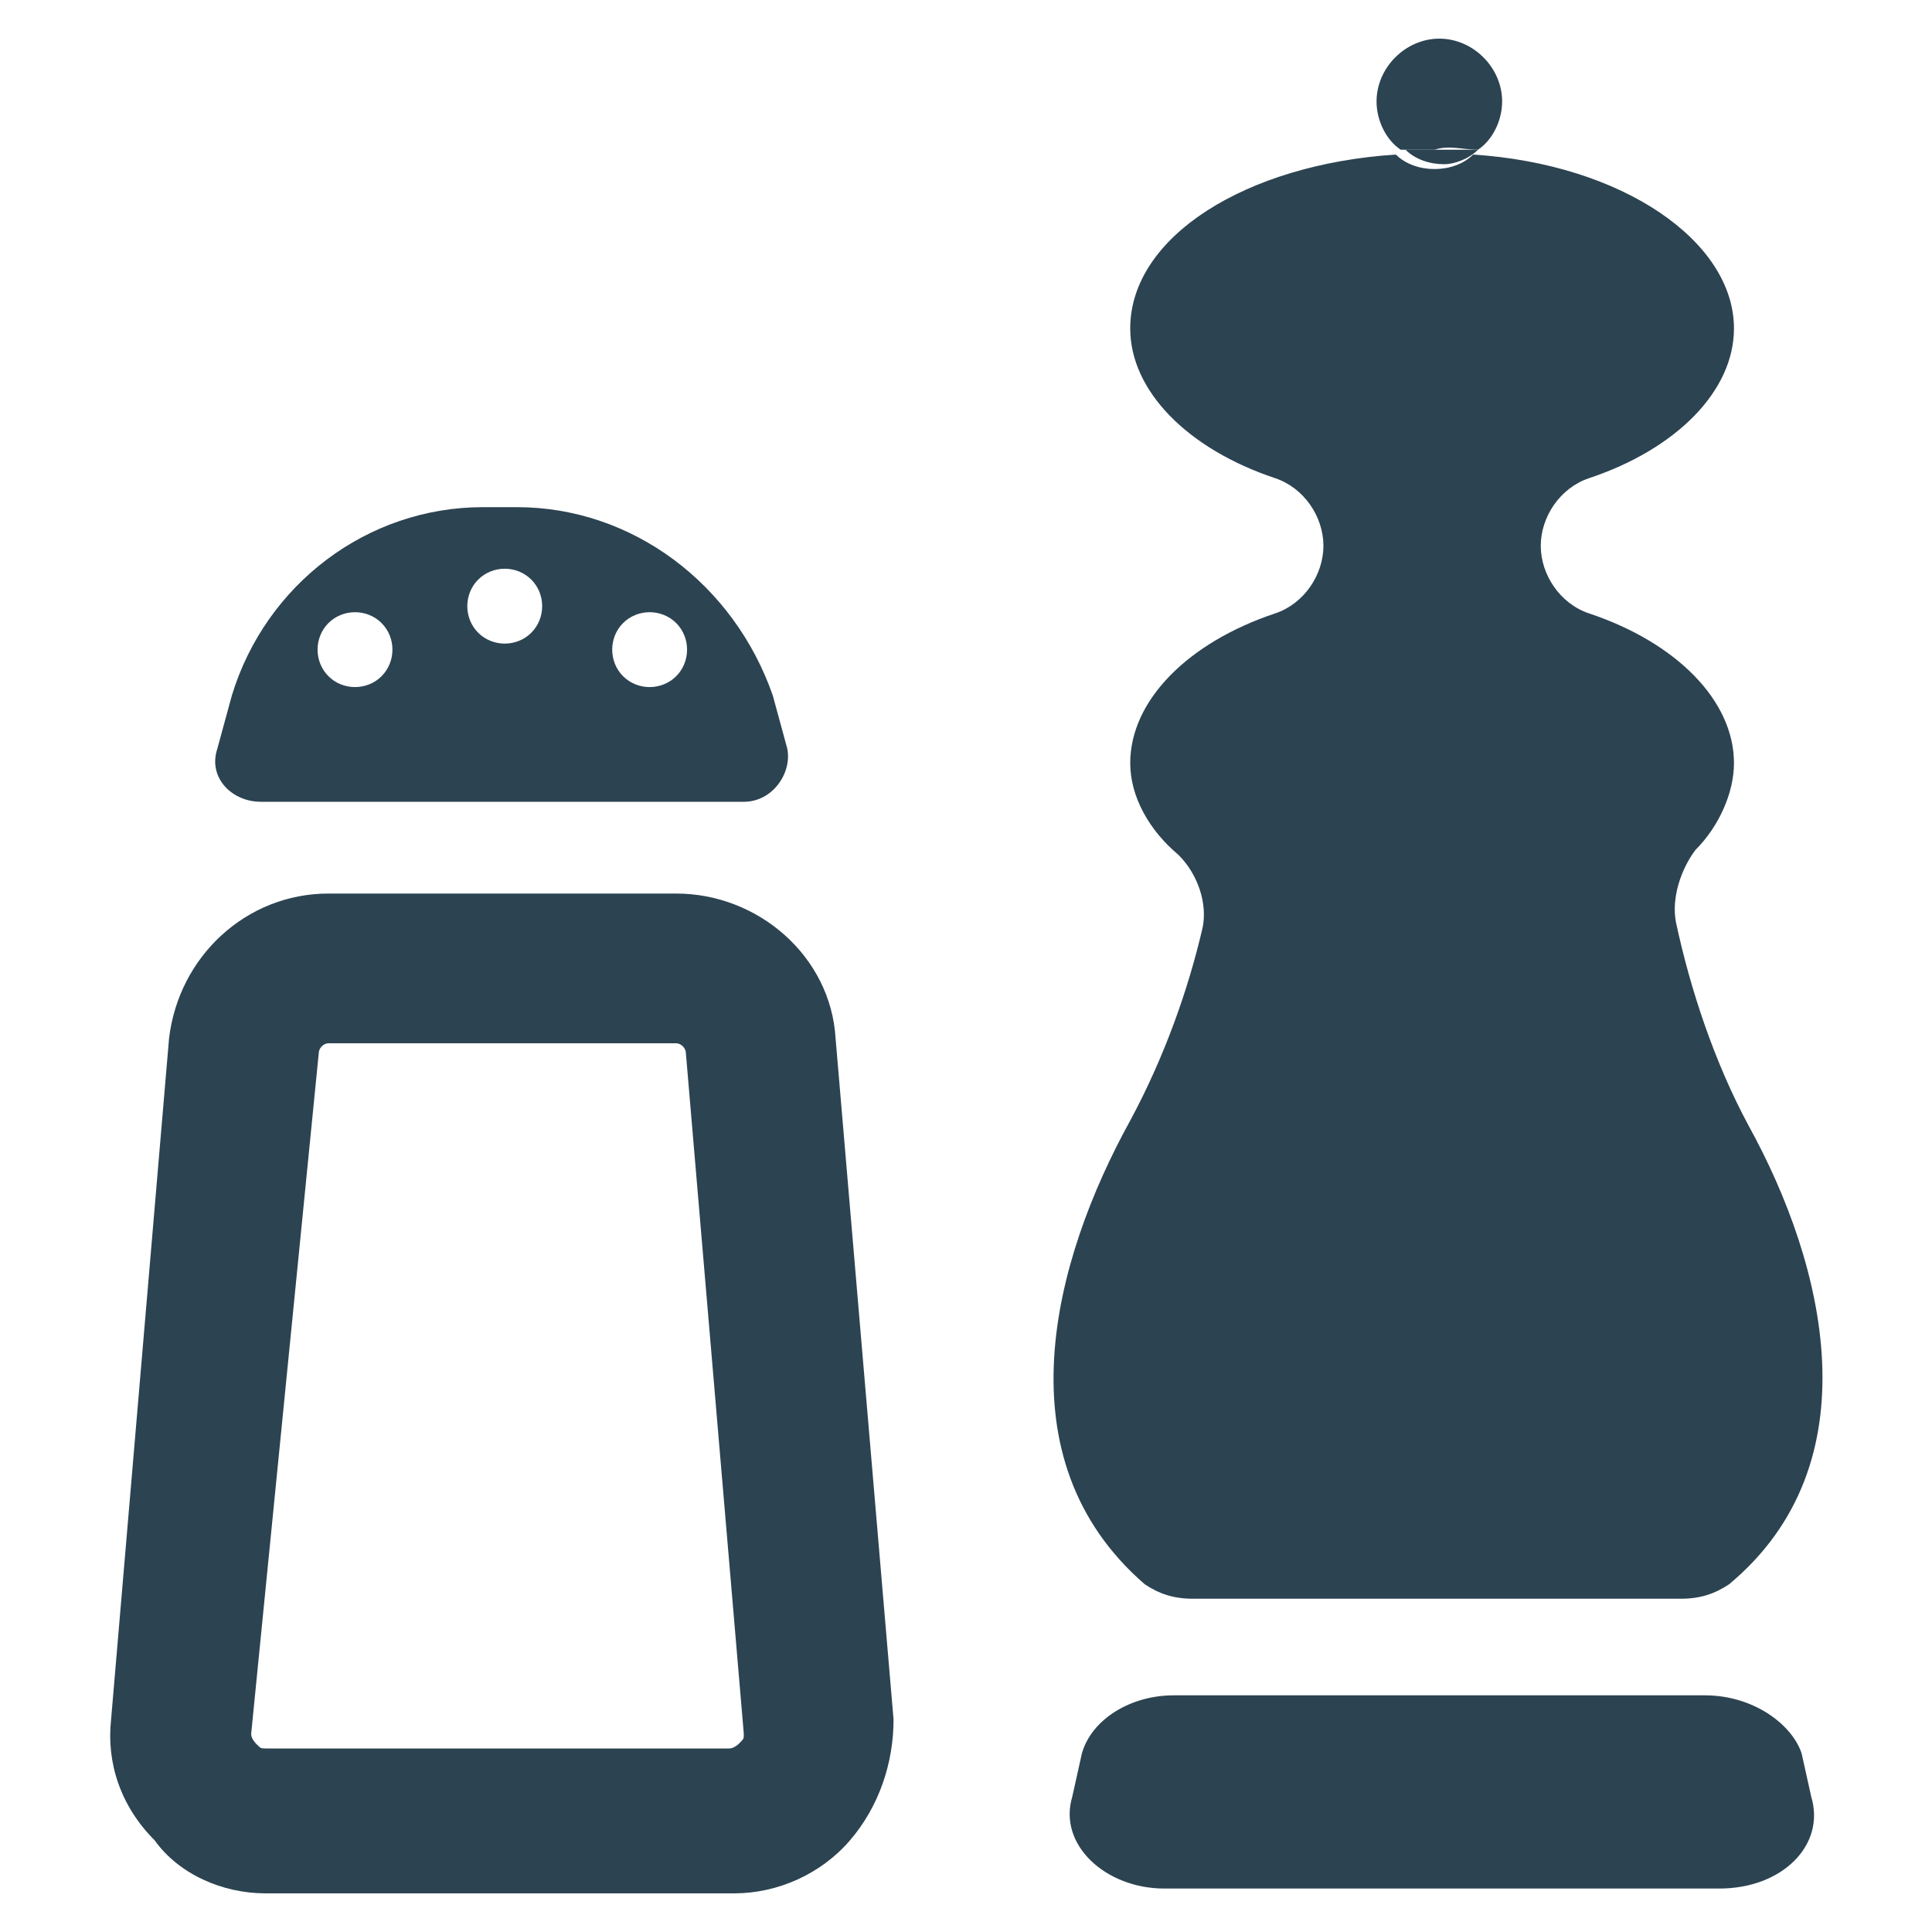 <?xml version="1.0" encoding="utf-8"?>
<!-- Generator: Adobe Illustrator 19.2.1, SVG Export Plug-In . SVG Version: 6.00 Build 0)  -->
<svg version="1.1" id="Layer_1" xmlns="http://www.w3.org/2000/svg" xmlns:xlink="http://www.w3.org/1999/xlink" x="0px" y="0px"
	 viewBox="0 0 40 40" style="enable-background:new 0 0 40 40;" xml:space="preserve">
<style type="text/css">
	.st0{fill:#2C4351;}
</style>
<path class="st0" d="M5.5,39.2h9.7c0.9,0,1.8-0.4,2.4-1.1c0.6-0.7,0.9-1.6,0.9-2.5l-1.2-14.1c-0.1-1.7-1.6-3-3.3-3H6.8
	c-1.7,0-3.1,1.3-3.3,3L2.3,35.6c-0.1,0.9,0.2,1.8,0.9,2.5C3.7,38.8,4.6,39.2,5.5,39.2z M6.6,21.8c0-0.1,0.1-0.2,0.2-0.2H14
	c0.1,0,0.2,0.1,0.2,0.2l1.2,14.1c0,0.1,0,0.1-0.1,0.2c0,0-0.1,0.1-0.2,0.1H5.5c-0.1,0-0.1,0-0.2-0.1c0,0-0.1-0.1-0.1-0.2L6.6,21.8z"
	/>
<path class="st0" d="M10.7,10.5h-0.7c-2.4,0-4.5,1.6-5.2,3.9l-0.3,1.1c-0.2,0.6,0.3,1.1,0.9,1.1h10c0.6,0,1-0.6,0.9-1.1l-0.3-1.1
	C15.2,12.1,13.1,10.5,10.7,10.5z M7.9,14c-0.3,0.3-0.8,0.3-1.1,0c-0.3-0.3-0.3-0.8,0-1.1c0.3-0.3,0.8-0.3,1.1,0
	C8.2,13.2,8.2,13.7,7.9,14z M11,13.1c-0.3,0.3-0.8,0.3-1.1,0c-0.3-0.3-0.3-0.8,0-1.1c0.3-0.3,0.8-0.3,1.1,0
	C11.3,12.3,11.3,12.8,11,13.1z M14,14c-0.3,0.3-0.8,0.3-1.1,0c-0.3-0.3-0.3-0.8,0-1.1c0.3-0.3,0.8-0.3,1.1,0
	C14.3,13.2,14.3,13.7,14,14z"/>
<path class="st0" d="M35.3,35.1h-11c-0.9,0-1.7,0.5-1.9,1.2l-0.2,0.9c-0.3,1,0.7,1.9,1.9,1.9h11.5c1.3,0,2.2-0.9,1.9-1.9l-0.2-0.9
	C37.1,35.7,36.3,35.1,35.3,35.1z"/>
<path class="st0" d="M36.2,23.3c-0.7-1.3-1.2-2.8-1.5-4.2c-0.1-0.5,0.1-1.1,0.4-1.5c0.5-0.5,0.8-1.2,0.8-1.8c0-1.3-1.2-2.5-3-3.1
	c-0.6-0.2-1-0.8-1-1.4c0-0.6,0.4-1.2,1-1.4c1.8-0.6,3-1.8,3-3.1c0-1.8-2.3-3.4-5.4-3.6c-0.2,0.2-0.5,0.3-0.8,0.3
	c-0.3,0-0.6-0.1-0.8-0.3c-3.1,0.2-5.5,1.7-5.5,3.6c0,1.3,1.2,2.5,3,3.1c0.6,0.2,1,0.8,1,1.4c0,0.6-0.4,1.2-1,1.4
	c-1.8,0.6-3,1.8-3,3.1c0,0.7,0.4,1.4,1,1.9c0.4,0.4,0.6,1,0.5,1.5c-0.3,1.3-0.8,2.7-1.5,4c-1.6,2.9-2.7,7,0.3,9.6
	c0.3,0.2,0.6,0.3,1,0.3h10.1c0.4,0,0.7-0.1,1-0.3C38.8,30.3,37.8,26.2,36.2,23.3z"/>
<path class="st0" d="M30.6,3.1c0.3-0.2,0.5-0.6,0.5-1c0-0.7-0.6-1.3-1.3-1.3c-0.7,0-1.3,0.6-1.3,1.3c0,0.4,0.2,0.8,0.5,1
	c0.2,0,0.5,0,0.7,0C30,3,30.3,3.1,30.6,3.1z"/>
<path class="st0" d="M30.6,3.1c-0.3,0-0.6,0-0.8,0c-0.2,0-0.5,0-0.7,0c0.2,0.2,0.5,0.3,0.8,0.3C30.1,3.4,30.4,3.3,30.6,3.1z"/>
</svg>
